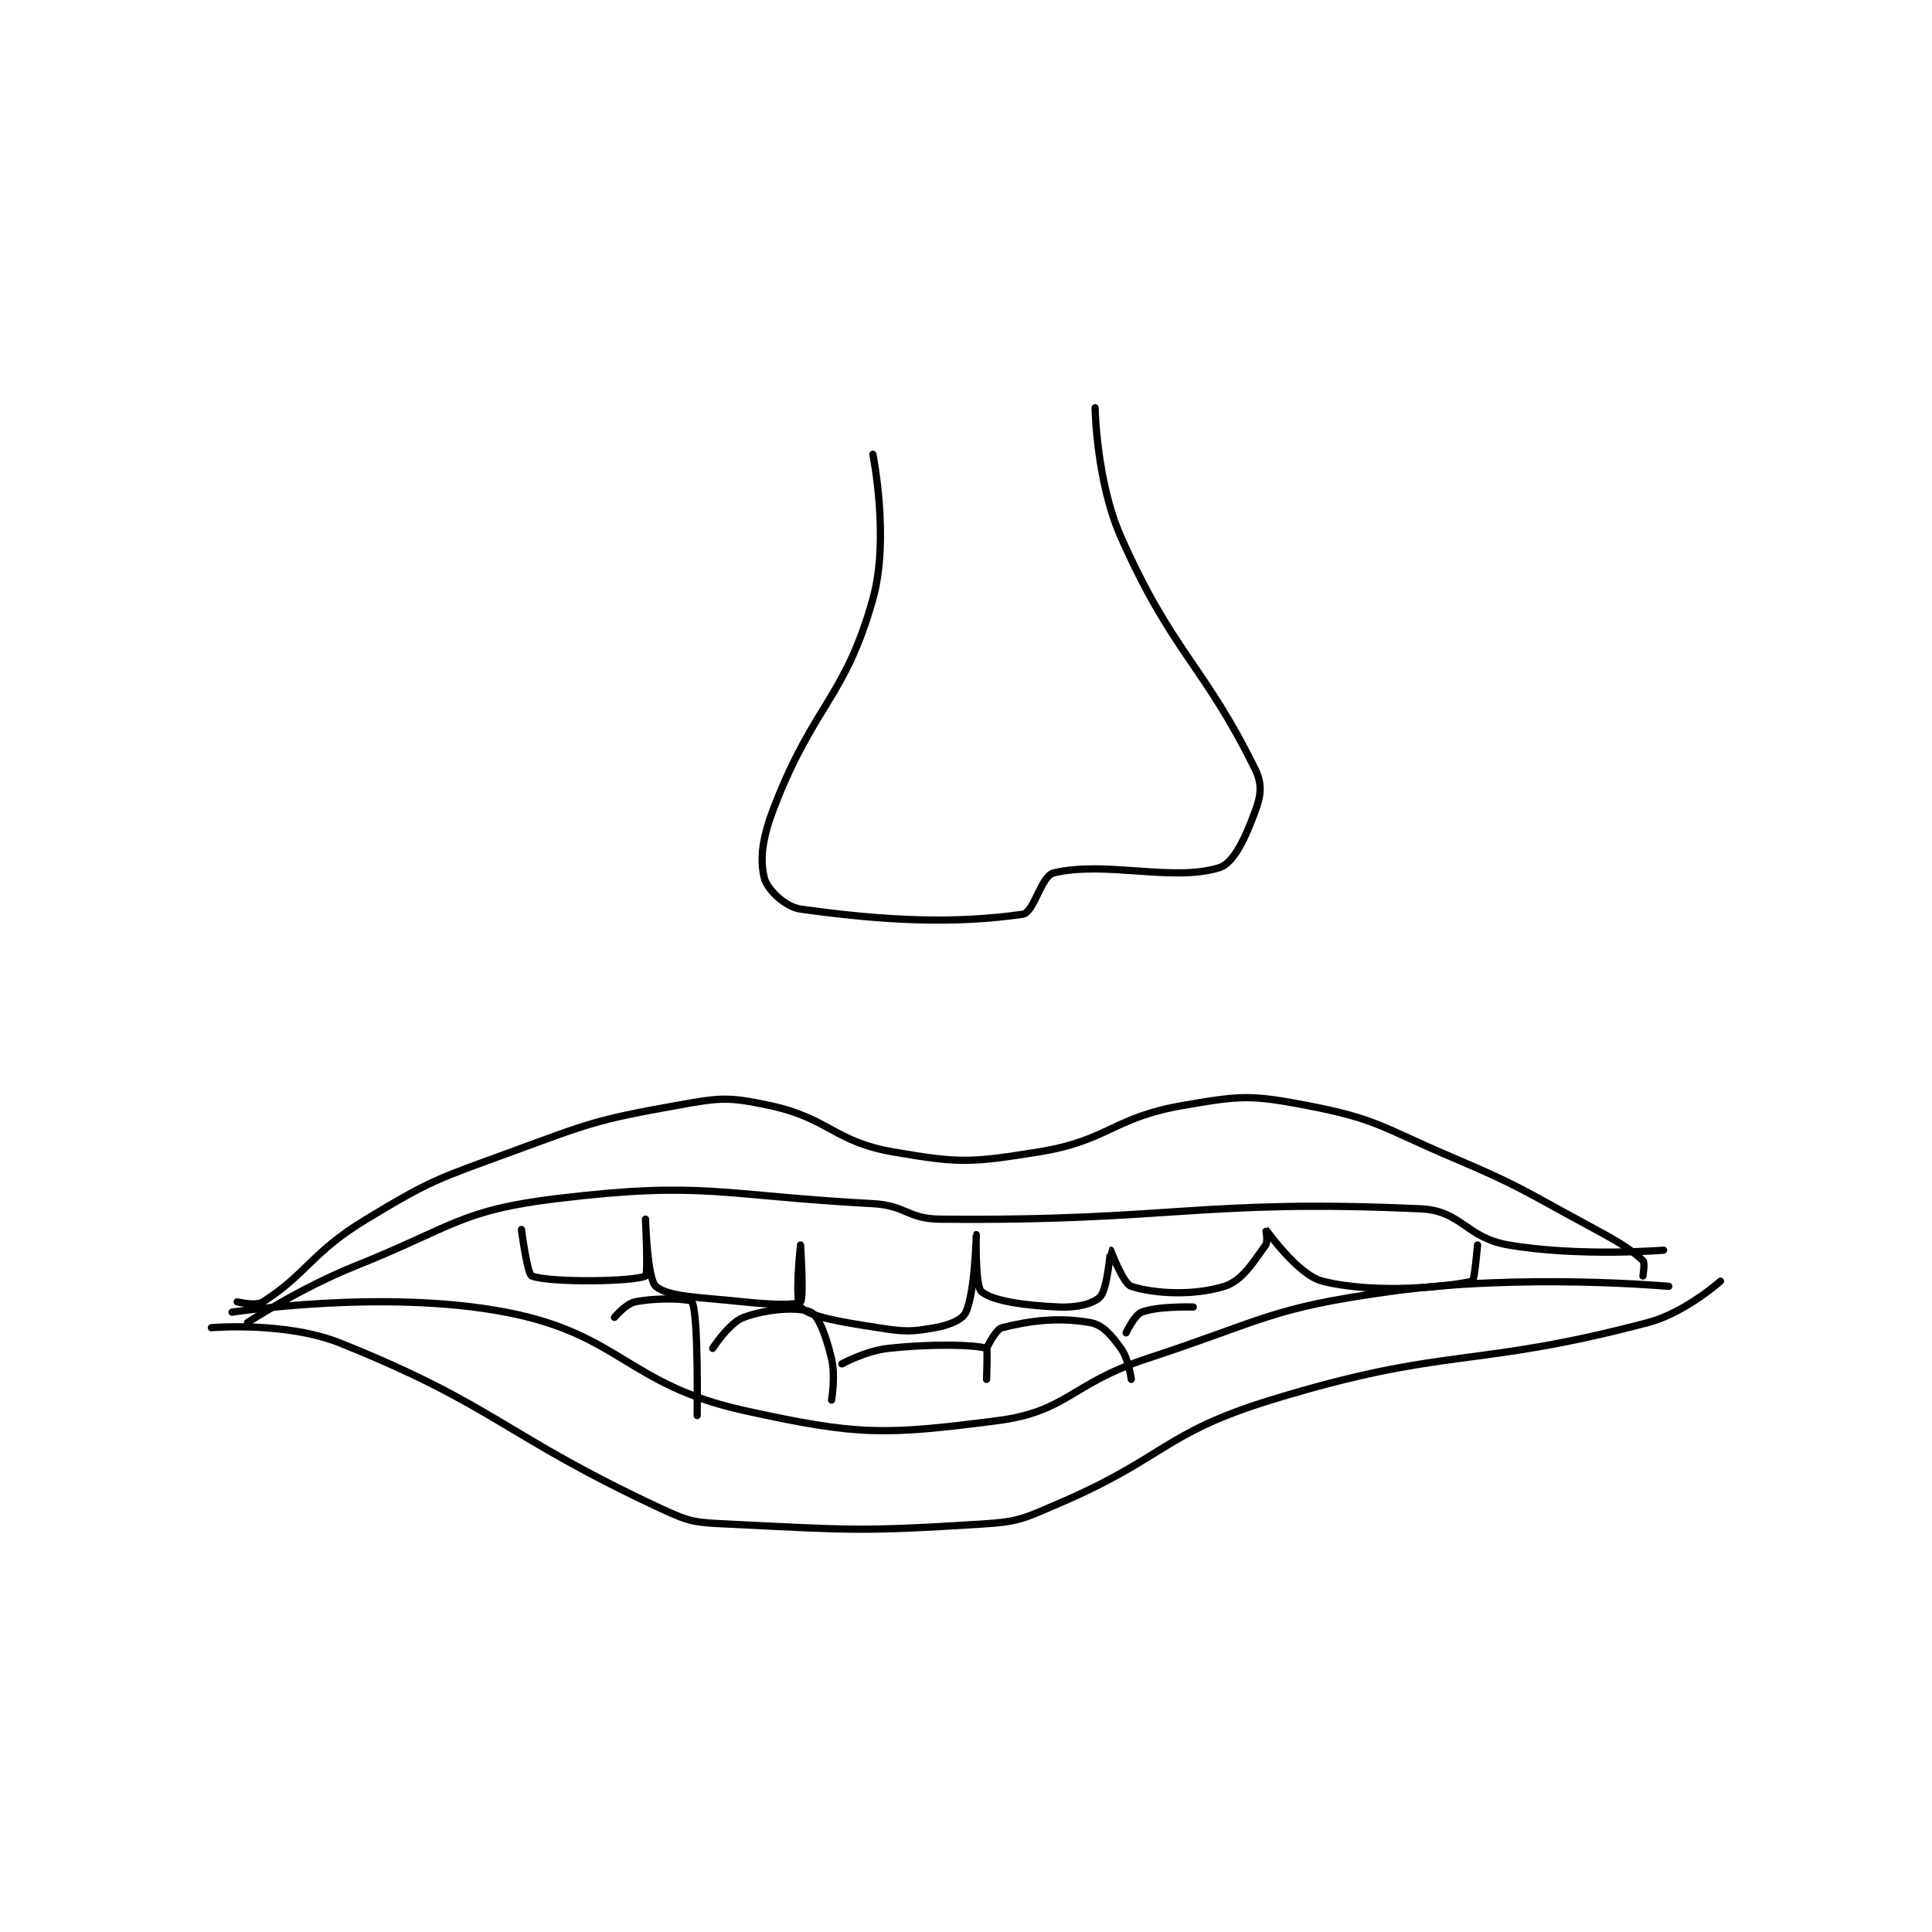 <?xml version="1.0" encoding="utf-8"?>
<!DOCTYPE svg PUBLIC "-//W3C//DTD SVG 1.1//EN" "http://www.w3.org/Graphics/SVG/1.1/DTD/svg11.dtd">
<svg viewBox="0 0 800 800" preserveAspectRatio="xMinYMin meet" xmlns="http://www.w3.org/2000/svg" version="1.1">
<g fill="none" stroke="black" stroke-linecap="round" stroke-linejoin="round" stroke-width="1.402">
<g transform="translate(87.52,168.85) scale(2.14) translate(-142,-88)">
<path id="0" d="M147 261 C147 261 150.594 261.9 152 261 C160.505 255.557 161.443 251.378 172 245 C184.759 237.291 185.743 237.227 200 232 C215.359 226.368 216.32 225.822 232 223 C240.395 221.489 241.934 221.272 250 223 C261.618 225.49 262.37 229.987 274 232 C286.741 234.205 288.999 234.089 302 232 C315.672 229.803 316.331 225.366 330 223 C341.099 221.079 343.092 220.902 354 223 C367.6 225.615 368.446 227.227 382 233 C395.25 238.644 395.288 239.129 408 246 C413.69 249.076 416.193 250.448 419 253 C419.441 253.401 419 256 419 256 "/>
<path id="1" d="M146 263 C146 263 175.34 258.459 199 263 C221.162 267.253 222.505 277.027 245 282 C267.155 286.897 272.185 286.797 294 284 C307.667 282.248 308.246 276.853 323 272 C345.962 264.447 346.805 262.215 370 259 C395.731 255.433 424 258 424 258 "/>
<path id="2" d="M142 266 C142 266 156.422 264.744 167 269 C197.222 281.158 198.384 286.713 229 301 C234.731 303.674 235.61 303.691 242 304 C265.821 305.153 267.412 305.474 291 304 C298.341 303.541 299.07 302.97 306 300 C326.552 291.192 326.131 286.407 347 280 C381.356 269.452 385.795 274.043 420 265 C427.162 263.107 434 257 434 257 "/>
<path id="3" d="M149 265 C149 265 159.192 258.323 170 254 C188.807 246.477 190.124 243.265 209 241 C237.333 237.6 240.23 240.391 270 242 C276.418 242.347 276.685 244.94 283 245 C328.072 245.425 333.441 241.065 376 243 C383.933 243.361 384.71 248.589 393 250 C406.749 252.34 423 251 423 251 "/>
<path id="4" d="M270 97 C270 97 273.286 113.24 270 125 C264.683 144.03 258.647 145.337 251 165 C248.615 171.132 248.062 175.249 249 179 C249.538 181.154 252.975 184.576 256 185 C272.648 187.331 285.873 187.875 299 186 C301.188 185.688 302.534 178.584 305 178 C315.072 175.615 327.988 179.773 337 177 C339.897 176.109 342.128 171.08 344 166 C345.103 163.007 345.377 160.806 344 158 C334.062 137.742 327.917 135.392 318 113 C313.225 102.217 313 88 313 88 "/>
<path id="5" d="M202 247 C202 247 203.128 255.673 204 256 C207.57 257.339 223.8 257.1 226 256 C226.55 255.725 226 245 226 245 C226 245 226.346 256.607 228 258 C230.494 260.1 236.567 260.096 245 261 C250.355 261.574 255.312 261.688 256 261 C256.688 260.312 256 250 256 250 C256 250 254.816 260.737 256 262 C257.782 263.901 263.628 264.866 271 266 C276.193 266.799 277.214 266.844 282 266 C284.841 265.499 287.359 264.442 288 263 C289.797 258.956 289.999 248.001 290 248 C290 248 289.76 257.915 291 259 C293.058 260.8 299.158 261.702 306 262 C309.578 262.156 312.792 261.329 314 260 C315.41 258.449 315.962 251.013 316 251 C316.013 250.996 318.418 257.497 320 258 C324.574 259.455 332.01 259.843 338 258 C341.481 256.929 343.606 253.292 346 250 C346.52 249.285 345.982 246.988 346 247 C346.166 247.105 352.192 255.798 357 257 C367.329 259.582 381.521 258.045 386 257 C386.407 256.905 387 250 387 250 "/>
<path id="6" d="M220 264 C220 264 222.209 261.358 224 261 C228.284 260.143 234.655 260.368 235 261 C236.295 263.374 236 283 236 283 "/>
<path id="7" d="M239 270 C239 270 242.203 265.03 245 264 C249.554 262.322 255.715 261.925 258 263 C259.502 263.707 260.985 267.687 262 272 C262.817 275.471 262 280 262 280 "/>
<path id="8" d="M264 273 C264 273 268.626 270.469 273 270 C281.916 269.045 289.84 269.318 292 270 C292.215 270.068 292 276 292 276 "/>
<path id="9" d="M292 270 C292 270 293.725 266.319 295 266 C300.498 264.625 305.895 263.938 312 265 C314.493 265.433 316.094 267.379 318 270 C319.517 272.087 320 276 320 276 "/>
<path id="10" d="M319 267 C319 267 320.611 263.534 322 263 C325.179 261.777 332 262 332 262 "/>
</g>
</g>
</svg>
